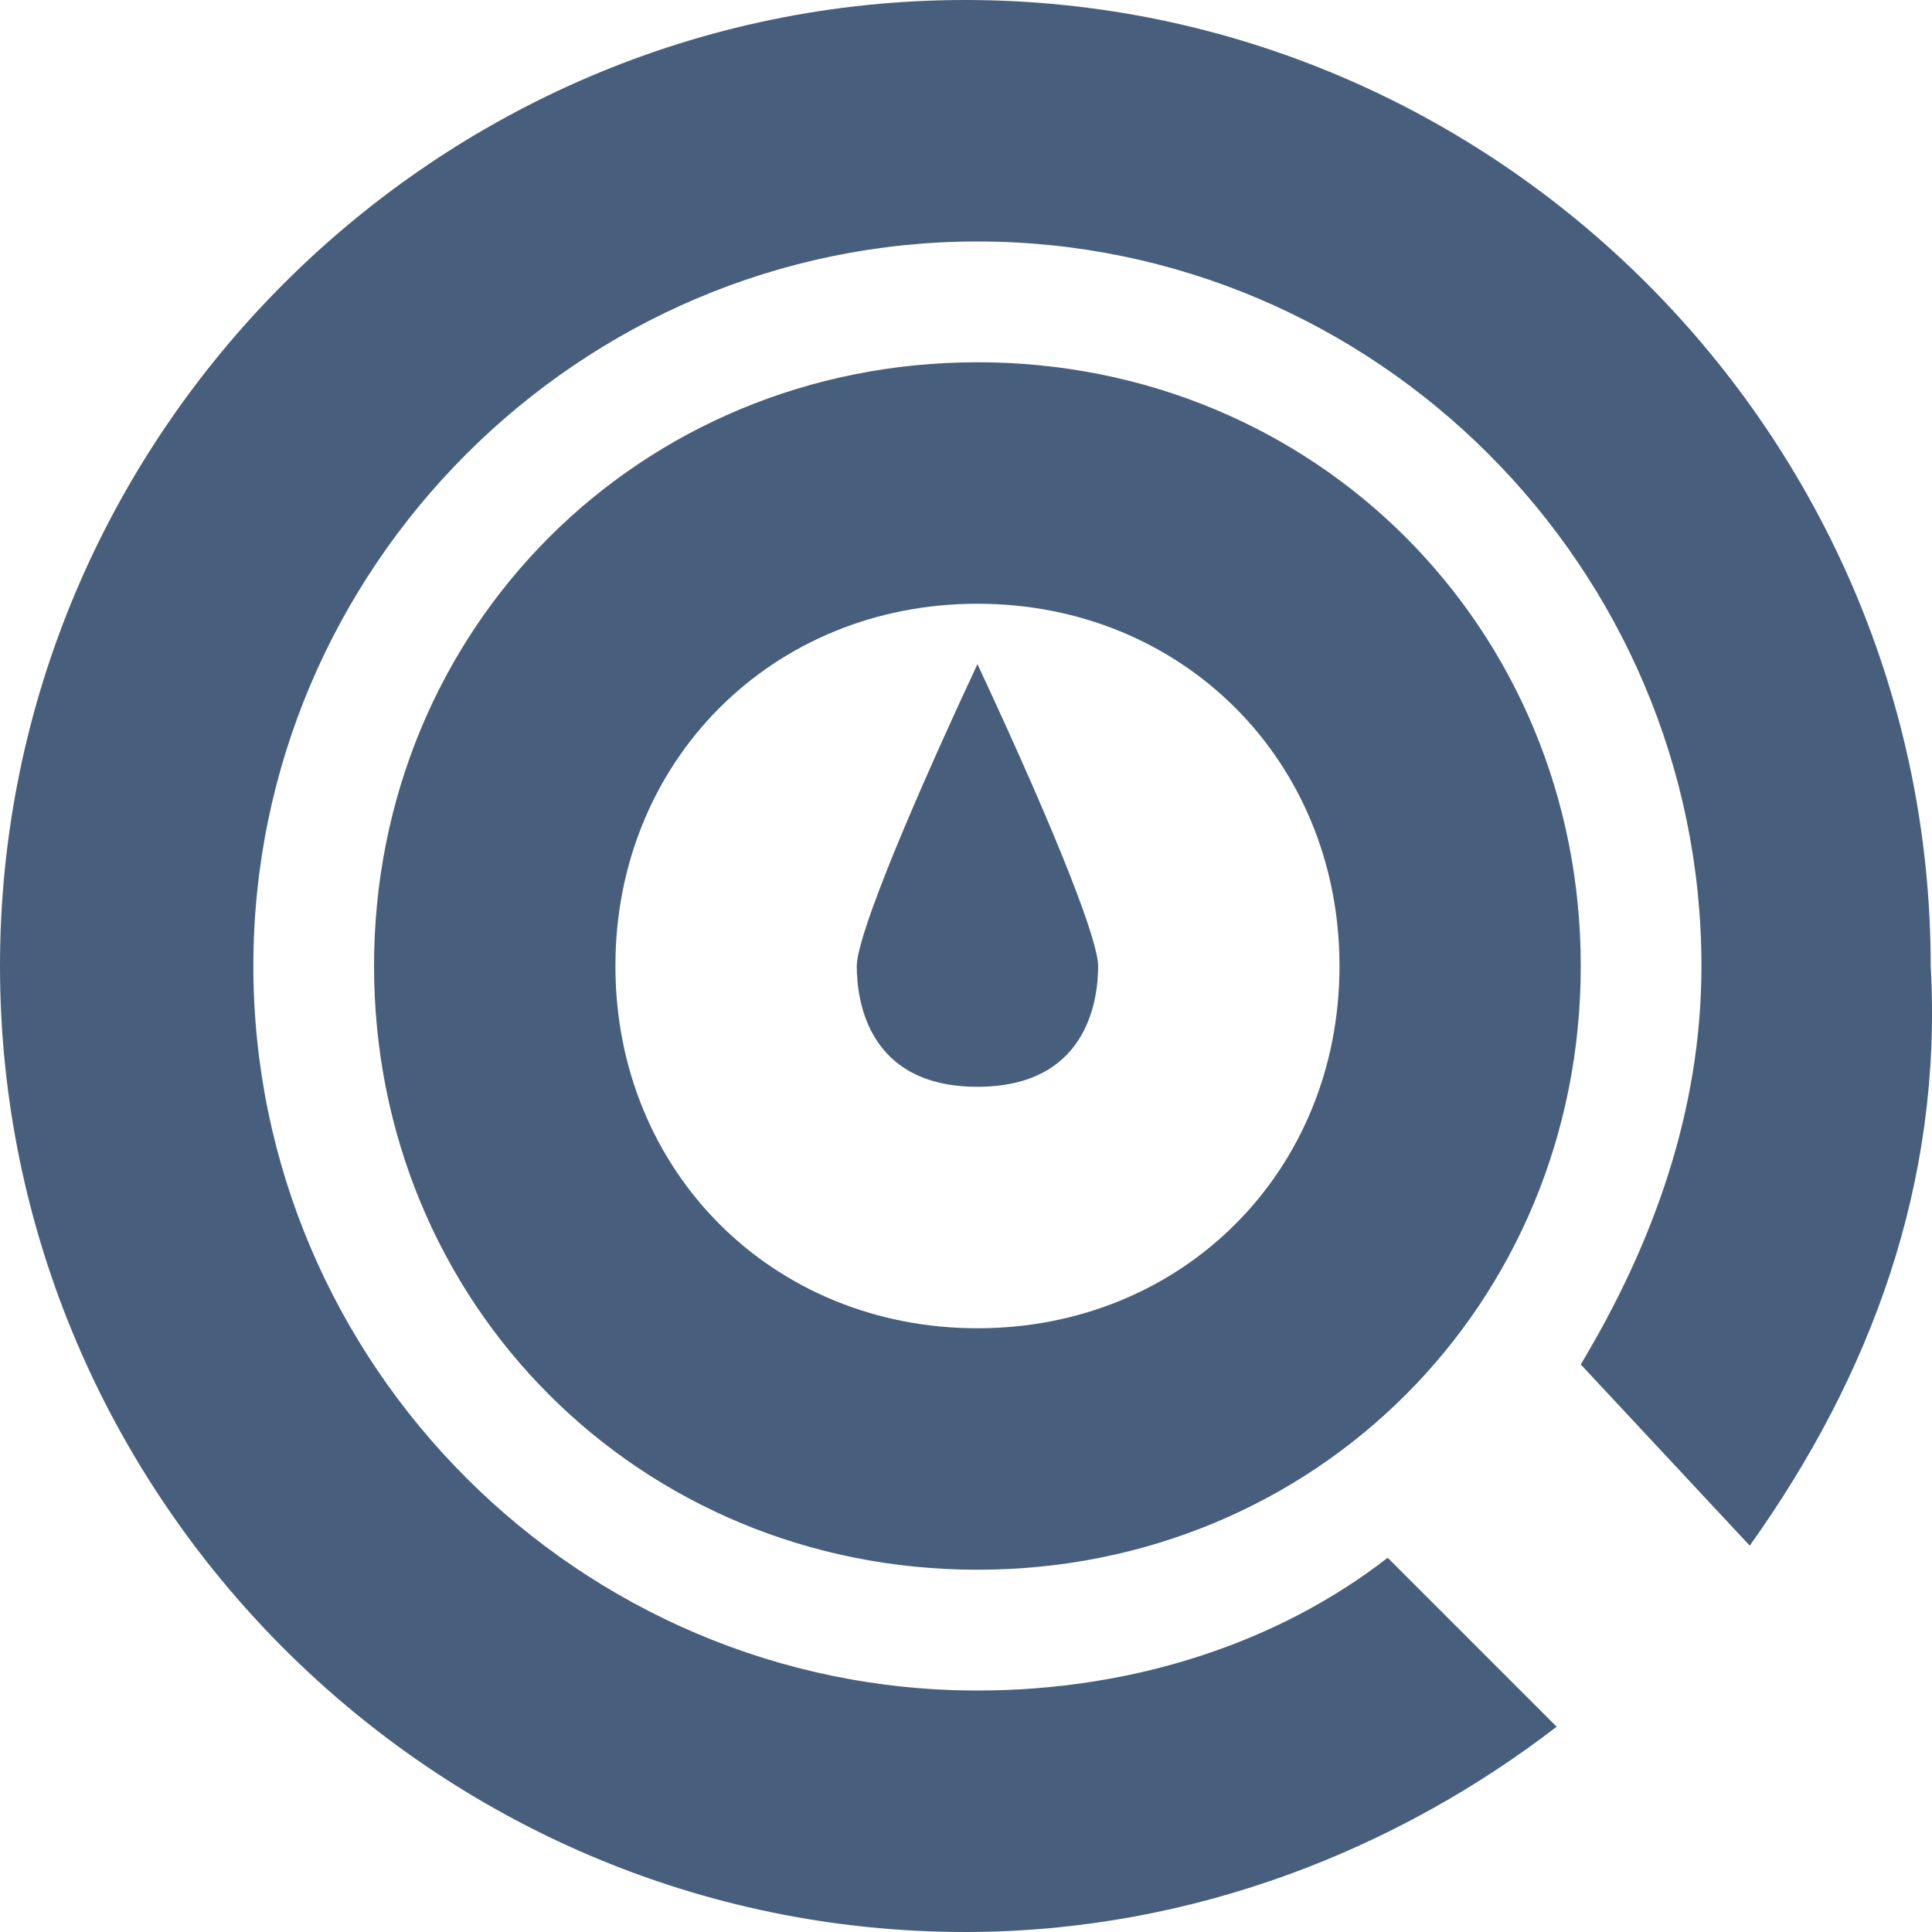 <svg xmlns="http://www.w3.org/2000/svg" xmlns:xlink="http://www.w3.org/1999/xlink" fill="none" version="1.1" width="17.882" height="17.882" viewBox="0 0 17.882 17.882"><g><path d="M16.195,14.306L14.631,12.629C15.301,11.512,15.748,10.282,15.748,8.941C15.748,5.253,12.733,2.235,9.047,2.235C5.361,2.235,2.345,5.253,2.345,8.941C2.345,12.629,5.361,15.647,9.047,15.647C10.499,15.647,11.839,15.2,12.844,14.418L14.408,15.982C12.956,17.1,11.057,17.882,8.935,17.882C4.021,17.882,0,13.859,0,8.941C0,4.024,4.021,0,8.935,0C13.85,0,17.87,4.024,17.87,8.941C17.982,10.953,17.312,12.741,16.195,14.306ZM9.047,14.529C5.92,14.529,3.462,12.071,3.462,8.941C3.462,5.812,5.92,3.353,9.047,3.353C12.174,3.353,14.631,5.812,14.631,8.941C14.631,12.071,12.174,14.529,9.047,14.529ZM9.047,12.294C10.945,12.294,12.398,10.841,12.398,8.941C12.398,7.041,10.945,5.588,9.047,5.588C7.148,5.588,5.696,7.041,5.696,8.941C5.696,10.841,7.148,12.294,9.047,12.294ZM9.047,10.059C8.042,10.059,7.93,9.276,7.93,8.941C7.93,8.718,8.265,7.824,9.047,6.147C9.829,7.824,10.164,8.718,10.164,8.941C10.164,9.276,10.052,10.059,9.047,10.059Z" fill="#475F7D" fill-opacity="1"/></g></svg>